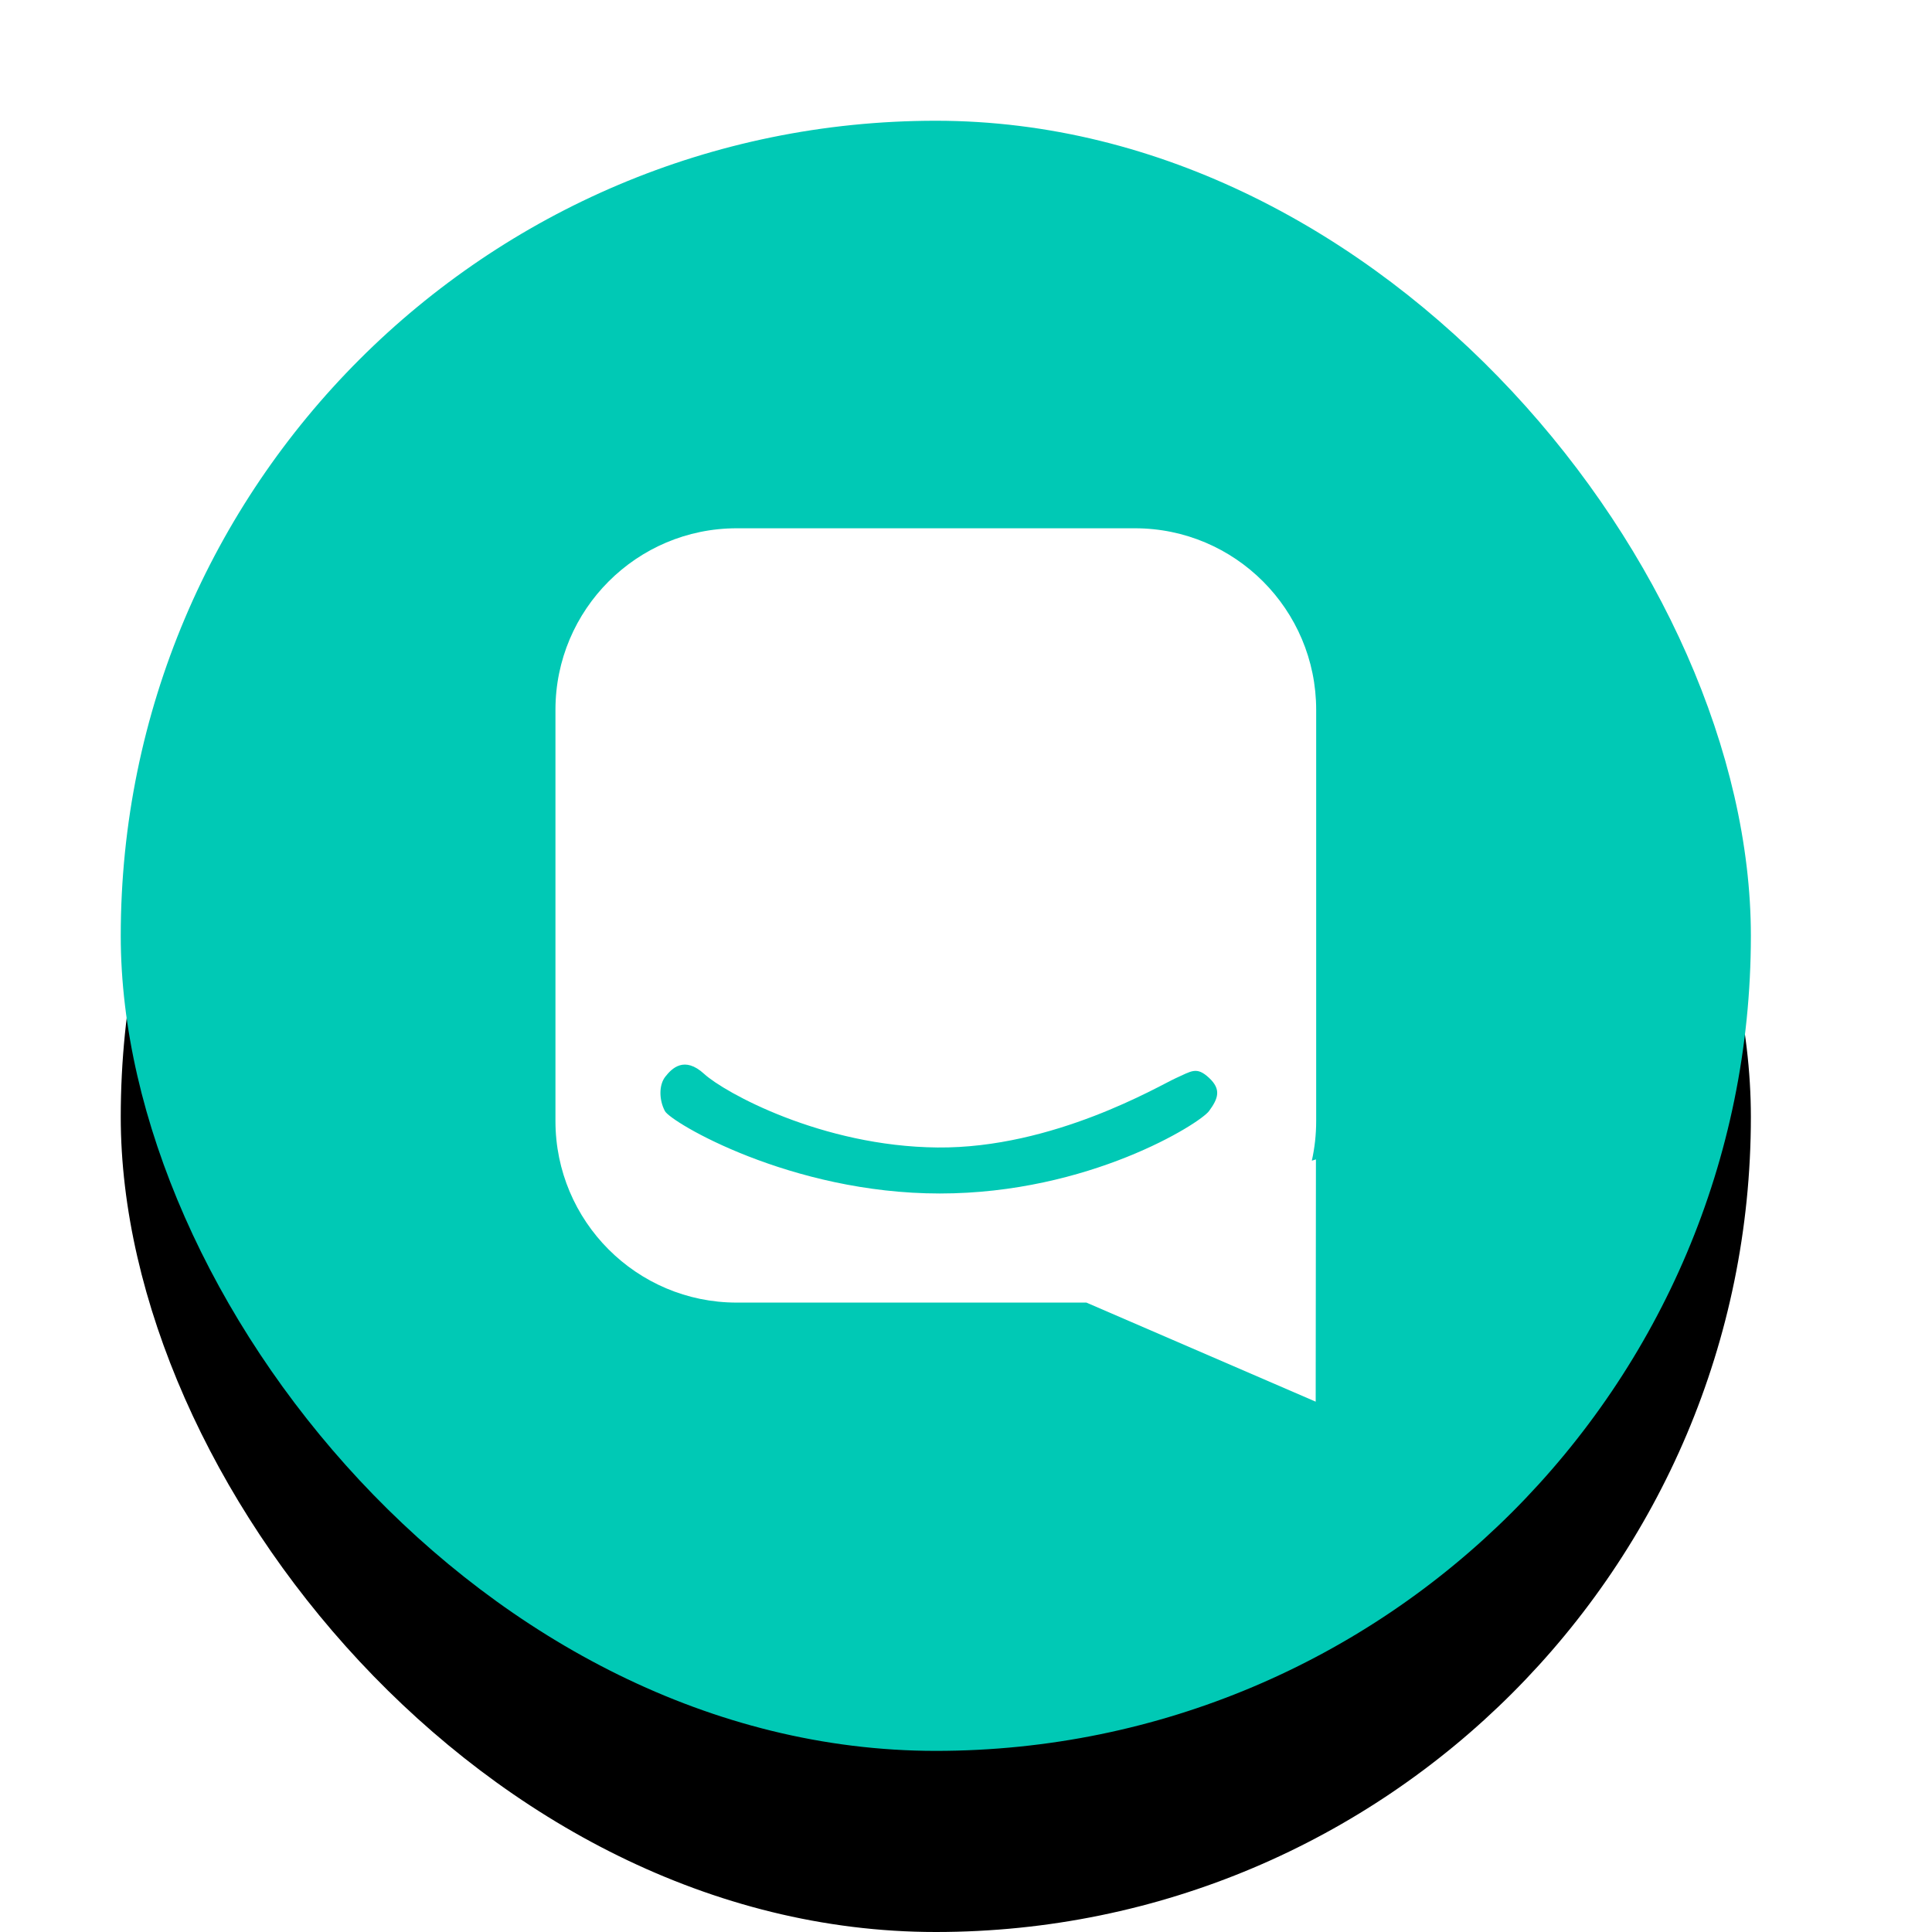 <?xml version="1.0" encoding="UTF-8"?>
<svg width="32px" height="32px" viewBox="0 0 32 32" version="1.1" xmlns="http://www.w3.org/2000/svg" xmlns:xlink="http://www.w3.org/1999/xlink">
    <!-- Generator: Sketch 42 (36781) - http://www.bohemiancoding.com/sketch -->
    <title>Intercom bubble chat</title>
    <desc>Created with Sketch.</desc>
    <defs>
        <rect id="path-1" x="0" y="0" width="27" height="27" rx="13.5"></rect>
        <filter x="-50%" y="-50%" width="200%" height="200%" filterUnits="objectBoundingBox" id="filter-2">
            <feOffset dx="0" dy="2" in="SourceAlpha" result="shadowOffsetOuter1"></feOffset>
            <feGaussianBlur stdDeviation="12" in="shadowOffsetOuter1" result="shadowBlurOuter1"></feGaussianBlur>
            <feColorMatrix values="0 0 0 0 0   0 0 0 0 0   0 0 0 0 0  0 0 0 0.15 0" type="matrix" in="shadowBlurOuter1" result="shadowMatrixOuter1"></feColorMatrix>
            <feOffset dx="0" dy="1" in="SourceAlpha" result="shadowOffsetOuter2"></feOffset>
            <feGaussianBlur stdDeviation="2.5" in="shadowOffsetOuter2" result="shadowBlurOuter2"></feGaussianBlur>
            <feColorMatrix values="0 0 0 0 0   0 0 0 0 0   0 0 0 0 0  0 0 0 0.09 0" type="matrix" in="shadowBlurOuter2" result="shadowMatrixOuter2"></feColorMatrix>
            <feMerge>
                <feMergeNode in="shadowMatrixOuter1"></feMergeNode>
                <feMergeNode in="shadowMatrixOuter2"></feMergeNode>
            </feMerge>
        </filter>
    </defs>
    <g id="Symbols" stroke="none" stroke-width="1" fill="none" fill-rule="evenodd">
        <g id="Intercom-bubble-chat">
            <g transform="translate(2, 2)">
                <g id="Background">
                    <use fill="black" fill-opacity="1" filter="url(#filter-2)" xlink:href="#path-1"></use>
                    <use fill="#00C9B5" fill-rule="evenodd" xlink:href="#path-1"></use>
                </g>
                <path d="M19.728,17.225 L19.796,17.203 L19.792,21.216 L15.994,19.575 L10.202,19.575 C8.544,19.575 7.2,18.227 7.2,16.568 L7.2,9.757 C7.2,8.096 8.548,6.75 10.202,6.75 L16.798,6.75 C18.456,6.75 19.8,8.098 19.8,9.757 L19.8,16.568 C19.8,16.794 19.775,17.014 19.728,17.225 Z M9.02,15.833 C8.911,15.971 8.915,16.218 9.013,16.403 C9.111,16.587 11.096,17.768 13.566,17.768 C16.036,17.768 17.87,16.611 18.025,16.403 C18.179,16.194 18.231,16.043 18.025,15.852 C17.818,15.661 17.738,15.74 17.47,15.86 C17.203,15.981 15.45,17.024 13.528,17.006 C11.607,16.988 9.994,16.091 9.664,15.788 C9.335,15.486 9.129,15.694 9.02,15.833 Z" id="Icon" fill="#FFFFFF"></path>
            </g>
        </g>
    </g>
</svg>
